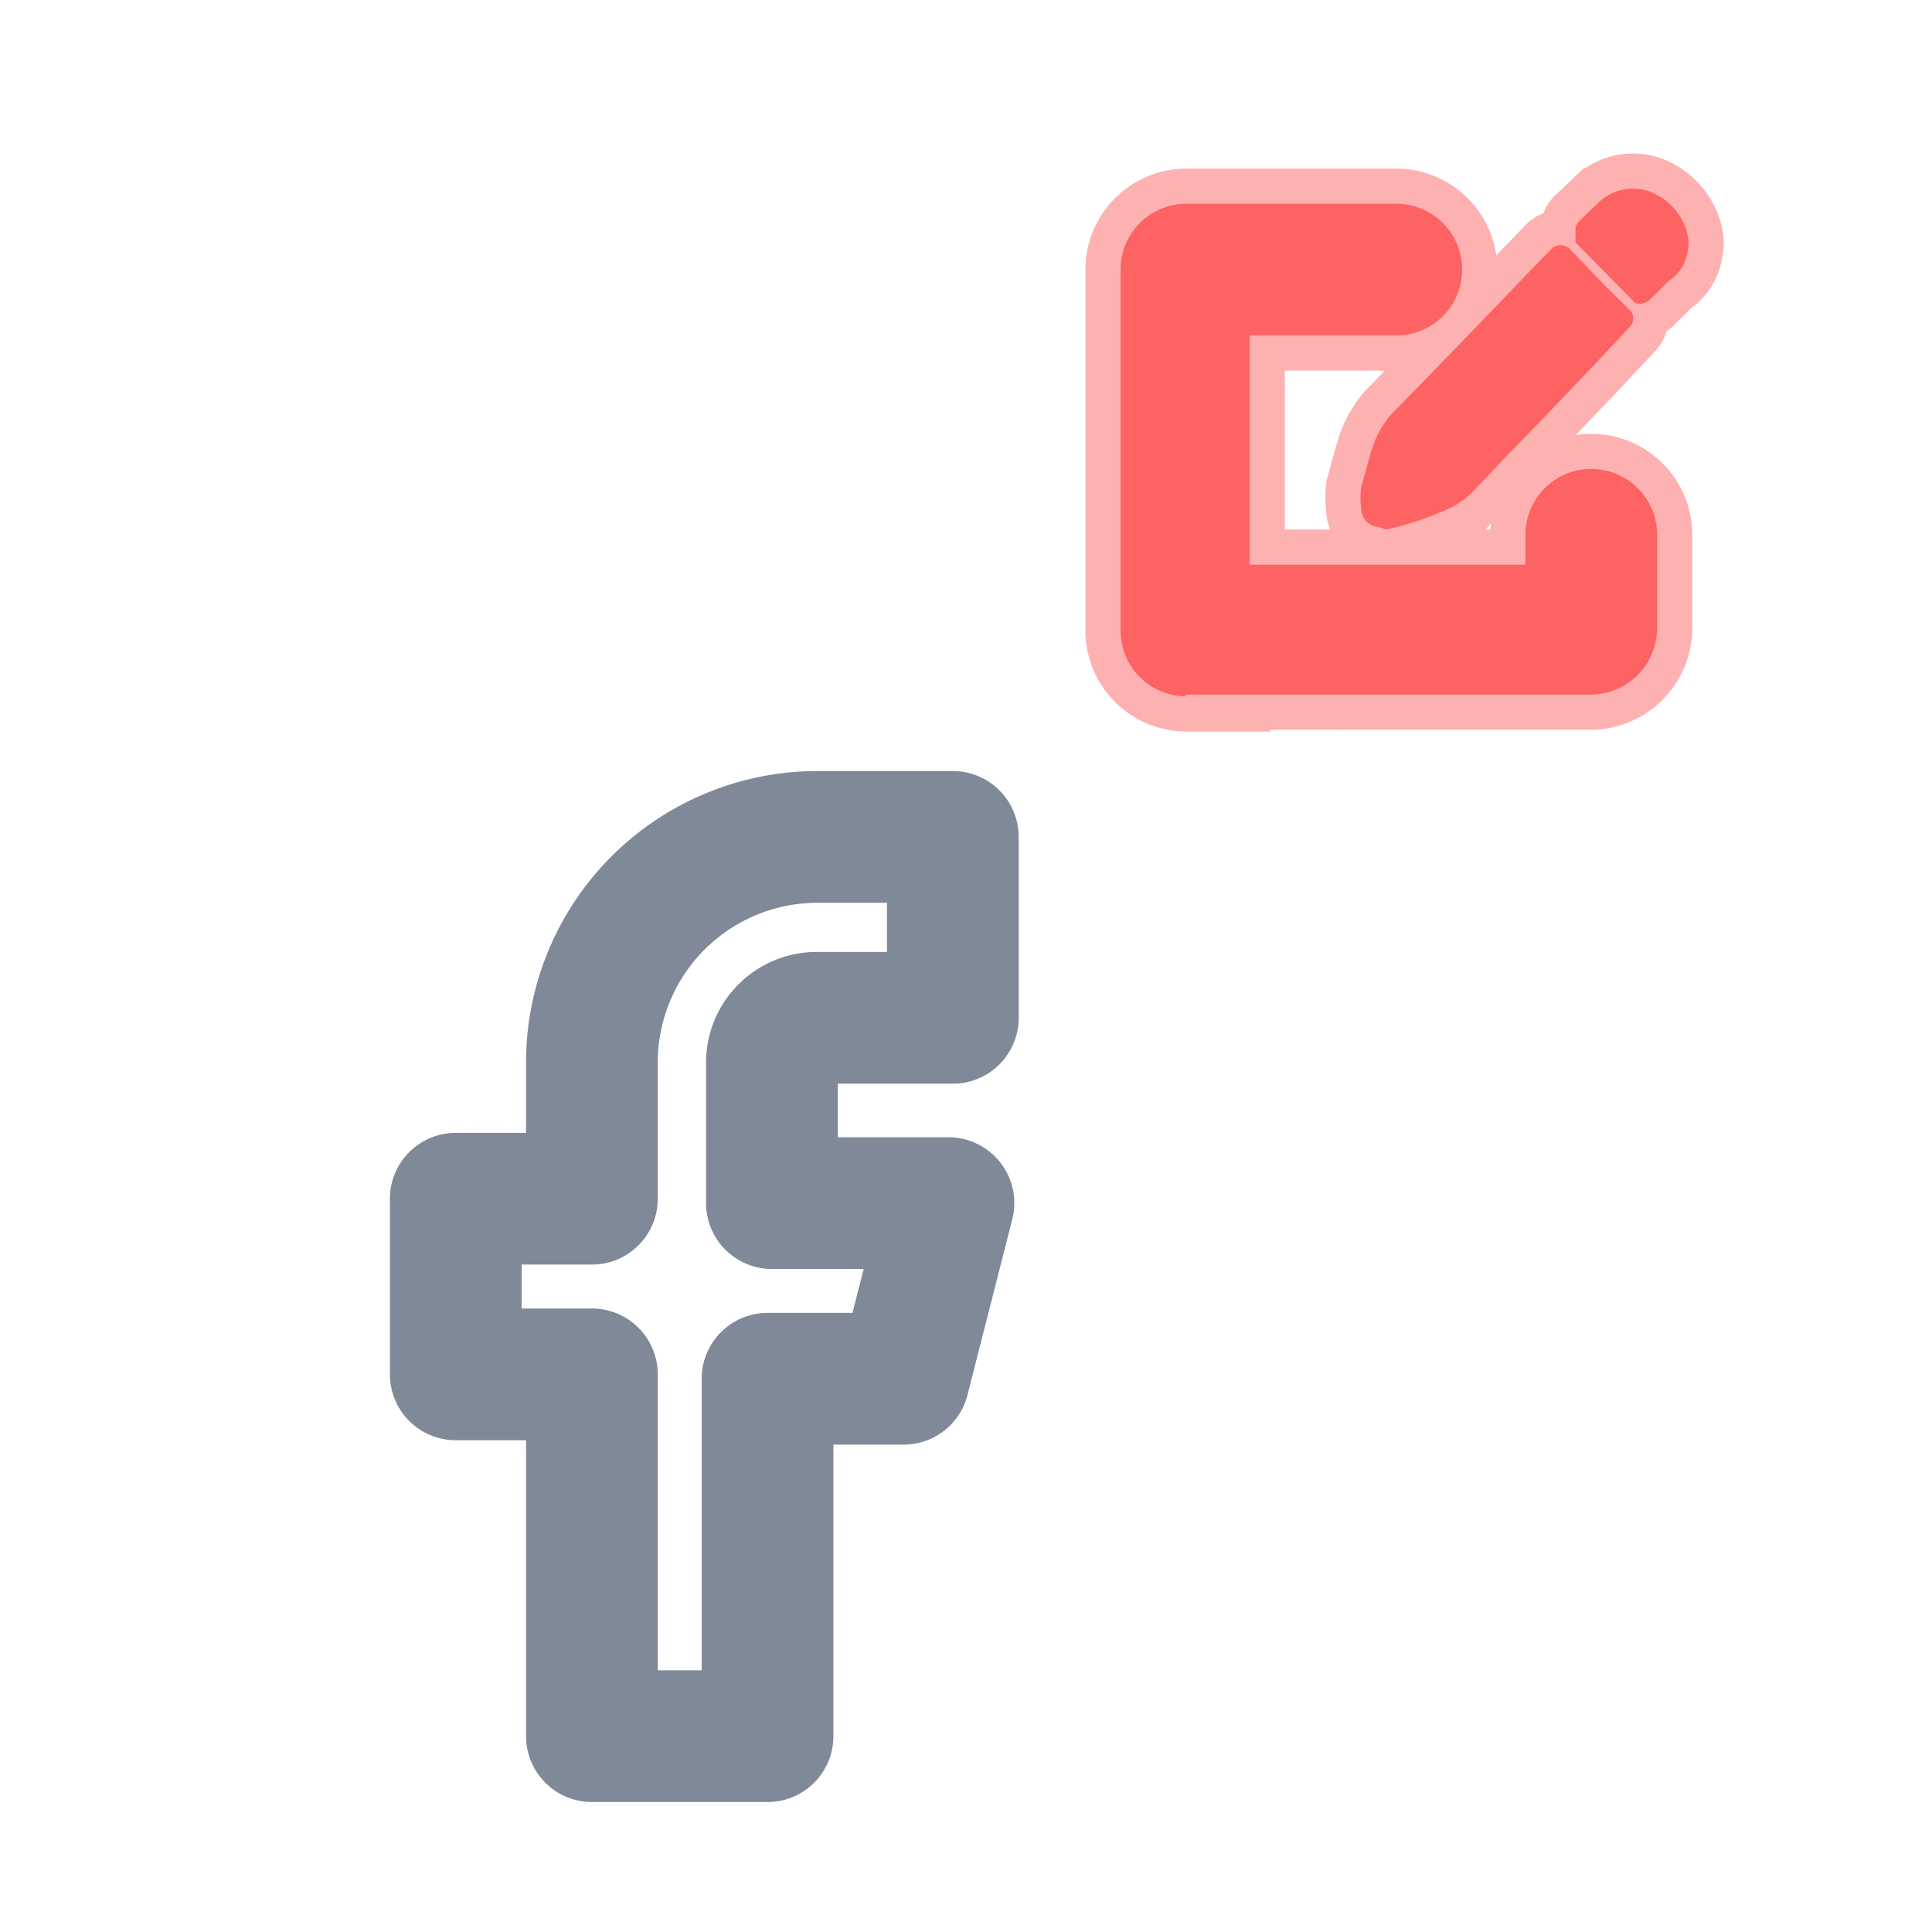 <svg id="Layer_1" data-name="Layer 1" xmlns="http://www.w3.org/2000/svg" viewBox="0 0 22 22"><defs><style>.cls-1,.cls-3{fill:none;}.cls-1{stroke:#808998;stroke-linecap:round;stroke-linejoin:round;stroke-width:1.5px;}.cls-2{opacity:0.5;}.cls-3{stroke:#fd6363;stroke-miterlimit:10;stroke-width:0.8px;}.cls-4{fill:#fd6363;}</style></defs><title>FacebookPost-hover</title><path class="cls-1" d="M10.85,9.53H9.31A2.57,2.57,0,0,0,6.74,12.1v1.55H5.19v2H6.74v4.12h2V15.7h1.55l.51-2H8.79V12.1a.51.51,0,0,1,.52-.51h1.54Z"/><g class="cls-2"><path class="cls-3" d="M15.58,5.76a.78.78,0,0,1,0-.21,4.34,4.34,0,0,1,.14-.48.79.79,0,0,1,.18-.29c.6-.63,1.2-1.26,1.81-1.88,0,0,0,0,0,0,.23.22.45.45.67.68,0,0,0,0,0,0L17.4,4.75l-.71.72a.77.77,0,0,1-.32.22,4.82,4.82,0,0,1-.61.2h-.08a.09.09,0,0,1-.1-.1S15.58,5.77,15.58,5.76Z"/><path class="cls-3" d="M15.7,6h0a.21.21,0,0,1-.2-.22v0a.85.85,0,0,1,0-.23c.05-.18.09-.34.14-.49a1.13,1.13,0,0,1,.21-.35c.61-.62,1.21-1.25,1.81-1.87a.15.15,0,0,1,.22,0c.22.23.44.46.67.68a.14.14,0,0,1,0,.21l-.41.44-.66.69-.35.36-.35.37a1,1,0,0,1-.37.24,3.3,3.3,0,0,1-.63.2Zm0-.24h0a4.06,4.06,0,0,0,.59-.19.77.77,0,0,0,.29-.19L17,5l.35-.37c.22-.22.44-.45.65-.68l.36-.38-.55-.55L16,4.86a.56.56,0,0,0-.16.25l-.14.47A1.62,1.62,0,0,0,15.69,5.77Z"/><path class="cls-3" d="M19.07,2.83a.34.34,0,0,1-.12.28l-.21.21s0,0,0,0L18,2.63s0,0,0,0l.22-.21a.41.41,0,0,1,.5-.07.56.56,0,0,1,.32.4A.4.4,0,0,1,19.07,2.83Z"/><path class="cls-3" d="M18.72,3.45a.14.14,0,0,1-.1,0l-.68-.69,0,0V2.61a.15.15,0,0,1,.05-.1l.21-.2a.56.56,0,0,1,.65-.1.69.69,0,0,1,.37.48.35.35,0,0,1,0,.15A.48.48,0,0,1,19,3.2l-.21.21A.15.15,0,0,1,18.72,3.45Zm-.54-.83.54.55L18.87,3A.23.23,0,0,0,19,2.84h0a.27.27,0,0,0,0-.09.43.43,0,0,0-.25-.31.3.3,0,0,0-.37,0Z"/><path class="cls-3" d="M13.51,7.93a.75.75,0,0,1-.75-.74l0-4.12a.75.75,0,0,1,.75-.75H15.9a.75.75,0,1,1,0,1.5H14.23l0,2.61,3.14,0V6.09a.75.75,0,0,1,1.5,0V7.16a.76.76,0,0,1-.75.75l-4.63,0Z"/></g><path class="cls-4" d="M15.58,5.76a.78.78,0,0,1,0-.21,4.34,4.34,0,0,1,.14-.48.79.79,0,0,1,.18-.29c.6-.63,1.2-1.26,1.81-1.88,0,0,0,0,0,0,.23.22.45.45.67.68,0,0,0,0,0,0L17.4,4.75l-.71.72a.77.77,0,0,1-.32.22,4.82,4.82,0,0,1-.61.2h-.08a.09.09,0,0,1-.1-.1S15.58,5.77,15.58,5.76Z"/><path class="cls-4" d="M15.7,6h0a.21.21,0,0,1-.2-.22v0a.85.85,0,0,1,0-.23c.05-.18.09-.34.14-.49a1.13,1.13,0,0,1,.21-.35c.61-.62,1.21-1.25,1.81-1.87a.15.15,0,0,1,.22,0c.22.23.44.46.67.68a.14.14,0,0,1,0,.21l-.41.44-.66.69-.35.36-.35.37a1,1,0,0,1-.37.24,3.3,3.3,0,0,1-.63.2Zm0-.24h0a4.06,4.06,0,0,0,.59-.19.77.77,0,0,0,.29-.19L17,5l.35-.37c.22-.22.44-.45.65-.68l.36-.38-.55-.55L16,4.86a.56.56,0,0,0-.16.25l-.14.47A1.62,1.62,0,0,0,15.69,5.77Z"/><path class="cls-4" d="M19.07,2.83a.34.34,0,0,1-.12.28l-.21.21s0,0,0,0L18,2.63s0,0,0,0l.22-.21a.41.41,0,0,1,.5-.07.56.56,0,0,1,.32.4A.4.4,0,0,1,19.07,2.83Z"/><path class="cls-4" d="M18.72,3.45a.14.14,0,0,1-.1,0l-.68-.69,0,0V2.61a.15.15,0,0,1,.05-.1l.21-.2a.56.56,0,0,1,.65-.1.69.69,0,0,1,.37.48.35.35,0,0,1,0,.15A.48.48,0,0,1,19,3.2l-.21.21A.15.15,0,0,1,18.72,3.45Zm-.54-.83.54.55L18.87,3A.23.23,0,0,0,19,2.84h0a.27.27,0,0,0,0-.09.43.43,0,0,0-.25-.31.3.3,0,0,0-.37,0Z"/><path class="cls-4" d="M13.51,7.93a.75.75,0,0,1-.75-.74l0-4.12a.75.75,0,0,1,.75-.75H15.9a.75.75,0,1,1,0,1.5H14.23l0,2.61,3.14,0V6.09a.75.75,0,0,1,1.5,0V7.16a.76.76,0,0,1-.75.75l-4.63,0Z"/></svg>
